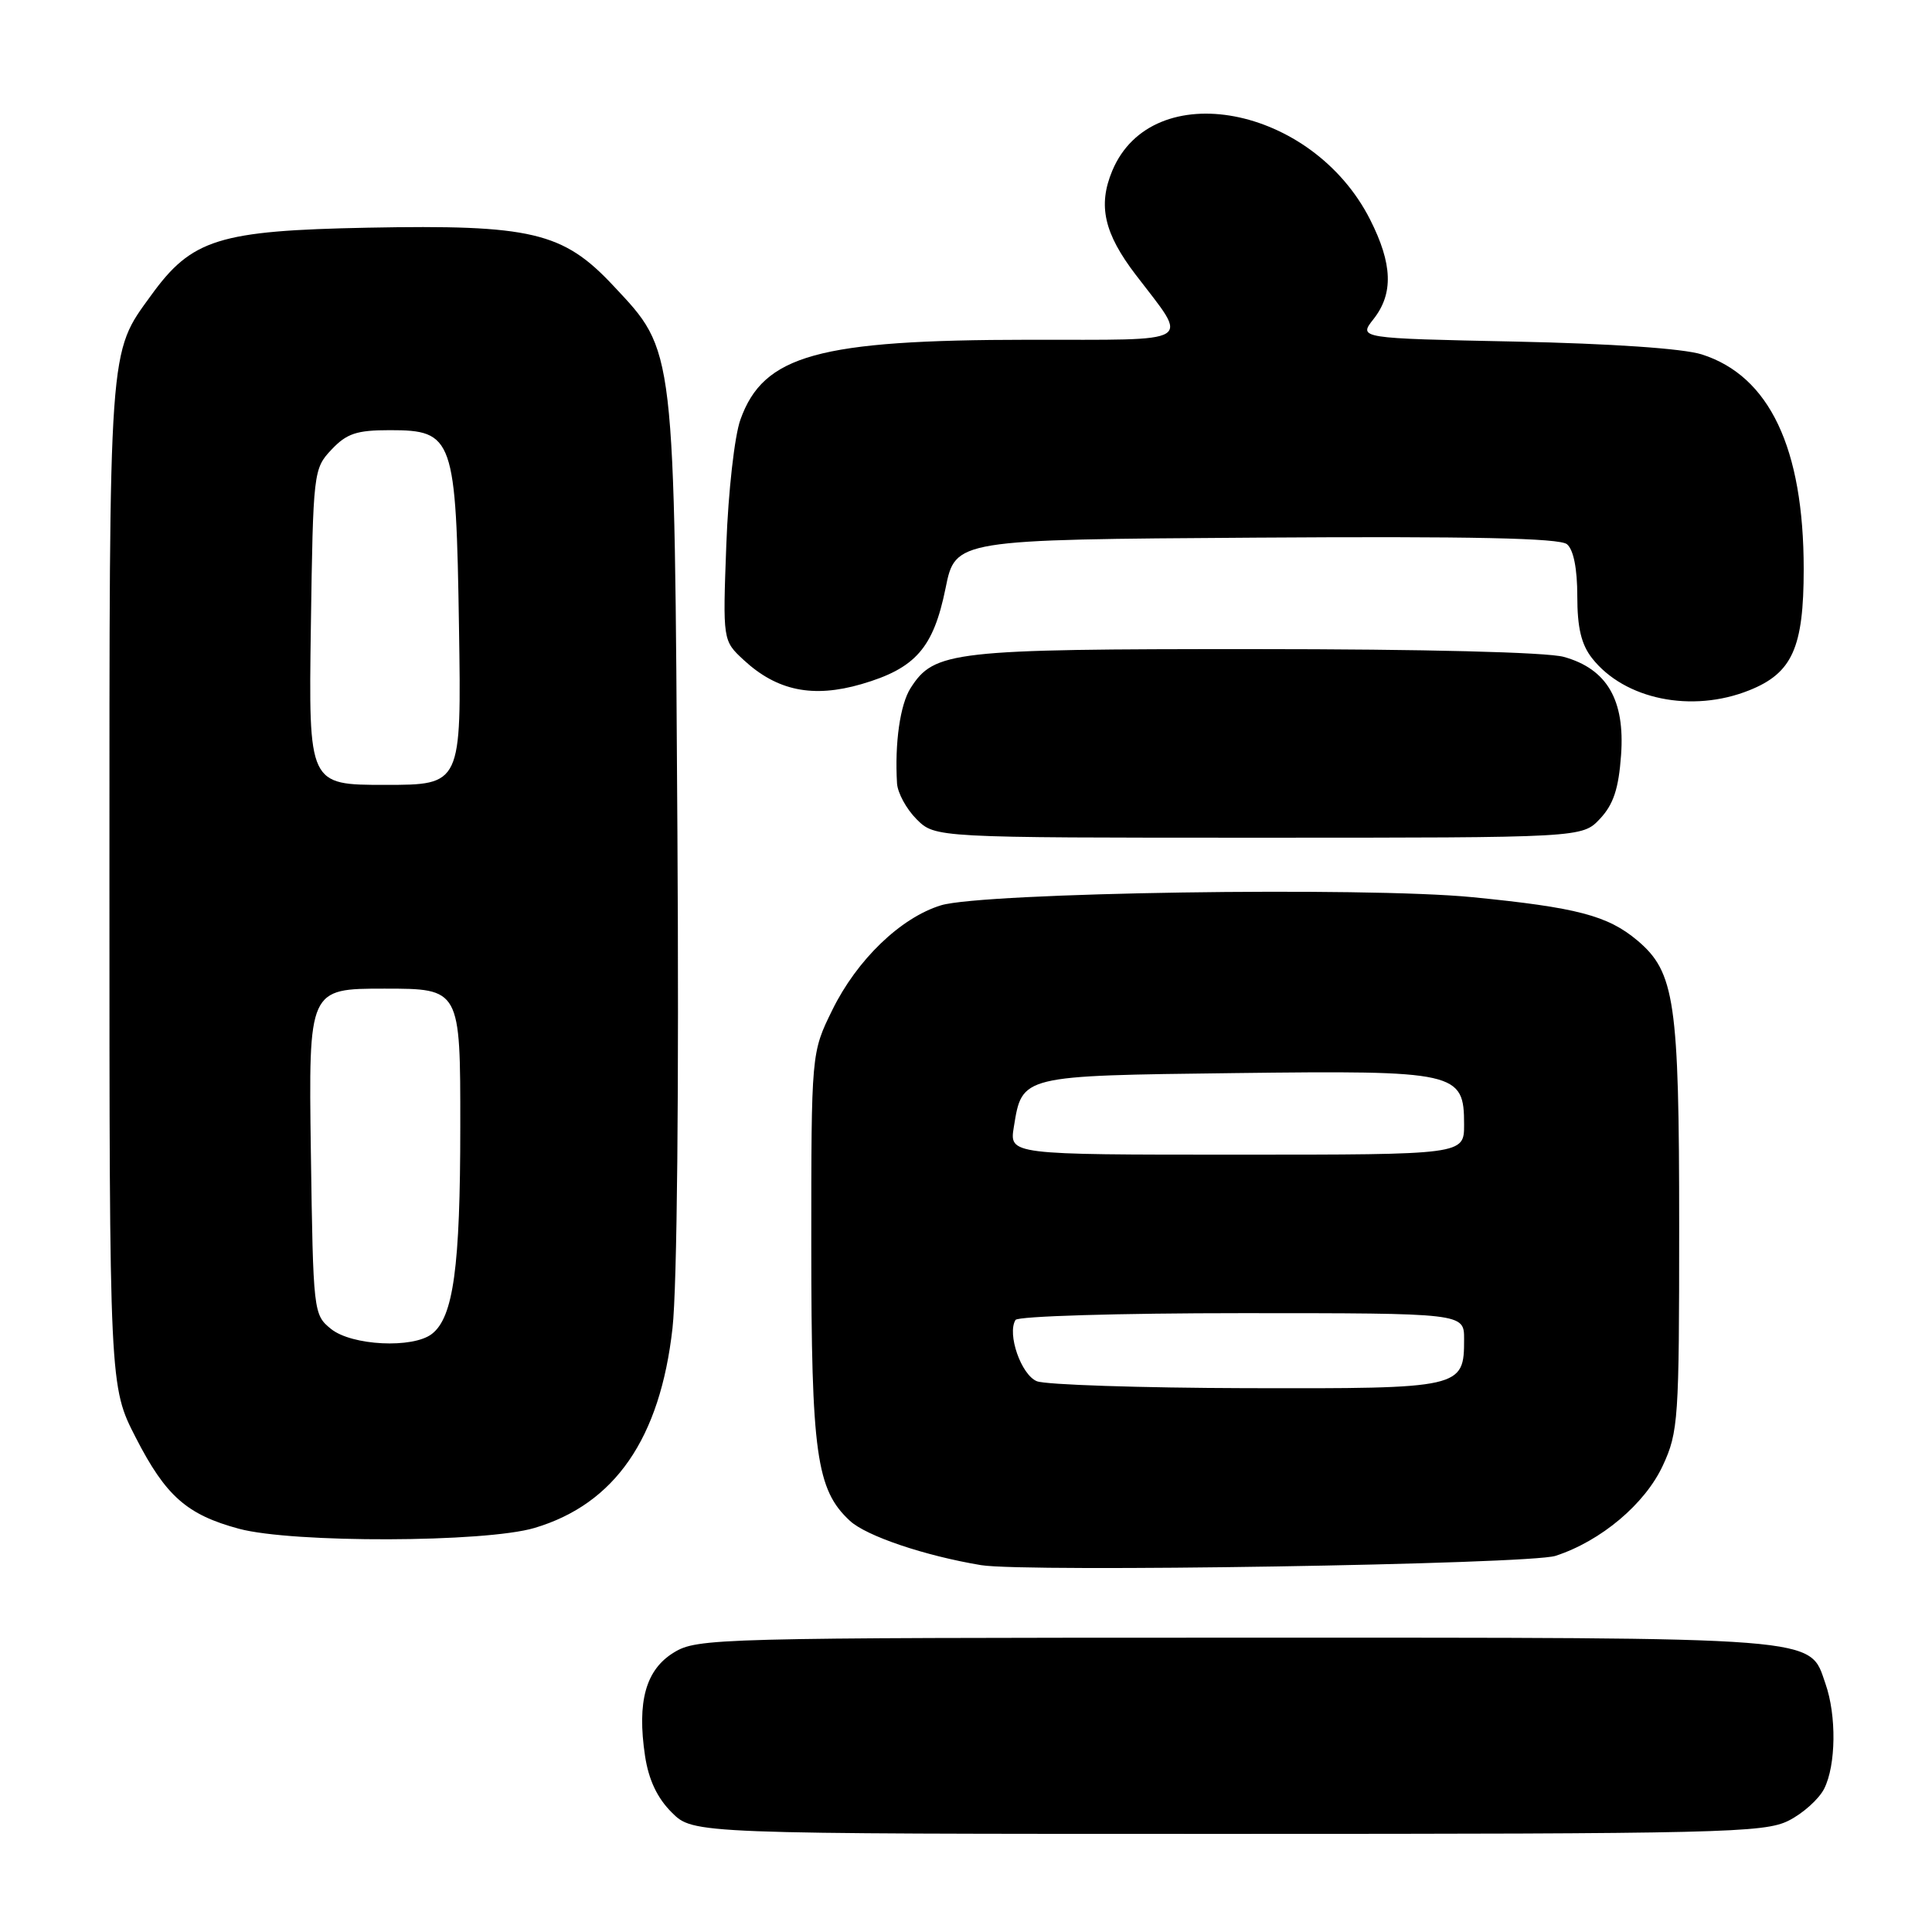 <?xml version="1.0" encoding="UTF-8" standalone="no"?>
<!DOCTYPE svg PUBLIC "-//W3C//DTD SVG 1.1//EN" "http://www.w3.org/Graphics/SVG/1.1/DTD/svg11.dtd" >
<svg xmlns="http://www.w3.org/2000/svg" xmlns:xlink="http://www.w3.org/1999/xlink" version="1.1" viewBox="0 0 256 256">
 <g >
 <path fill="currentColor"
d=" M 236.99 241.25 C 238.90 240.29 241.03 238.38 241.72 237.00 C 243.28 233.89 243.36 227.32 241.89 223.12 C 239.69 216.79 242.31 217.00 163.80 217.00 C 94.89 217.01 92.39 217.07 89.30 218.96 C 85.57 221.23 84.39 225.46 85.47 232.67 C 85.95 235.83 87.08 238.24 89.01 240.16 C 91.85 243.00 91.85 243.00 162.67 243.00 C 228.11 243.00 233.77 242.86 236.99 241.25 Z  M 206.11 206.16 C 212.14 204.20 217.98 199.28 220.34 194.18 C 222.39 189.75 222.50 188.07 222.50 162.50 C 222.50 132.66 221.93 128.81 216.95 124.61 C 213.03 121.32 208.96 120.25 195.09 118.88 C 180.91 117.49 130.21 118.26 124.68 119.96 C 119.34 121.60 113.55 127.17 110.28 133.84 C 107.50 139.50 107.50 139.50 107.50 165.00 C 107.50 192.61 108.17 197.40 112.61 201.51 C 114.78 203.53 122.54 206.15 130.00 207.39 C 135.91 208.37 202.62 207.29 206.11 206.16 Z  M 70.83 202.46 C 81.48 199.29 87.47 190.61 89.11 175.99 C 89.72 170.52 89.98 144.40 89.76 110.21 C 89.36 45.46 89.50 46.65 81.27 37.86 C 74.61 30.74 70.42 29.75 48.71 30.17 C 28.99 30.56 25.42 31.67 20.04 39.11 C 14.36 46.94 14.50 45.03 14.50 117.10 C 14.50 183.70 14.50 183.70 18.00 190.51 C 21.97 198.25 24.77 200.71 31.67 202.57 C 38.78 204.48 64.26 204.41 70.83 202.46 Z  M 212.01 108.49 C 213.79 106.59 214.48 104.51 214.80 100.05 C 215.33 92.74 212.93 88.63 207.21 87.04 C 204.97 86.42 188.70 86.01 166.22 86.01 C 126.14 86.00 123.80 86.27 120.66 91.17 C 119.27 93.35 118.54 98.47 118.86 103.80 C 118.94 105.06 120.10 107.20 121.45 108.55 C 123.91 111.00 123.91 111.00 166.78 111.00 C 209.65 111.00 209.65 111.00 212.01 108.49 Z  M 231.78 91.47 C 237.49 89.19 239.00 85.83 239.00 75.41 C 239.00 59.38 234.46 49.81 225.49 46.96 C 223.03 46.18 213.52 45.53 200.75 45.26 C 179.99 44.83 179.99 44.83 182.00 42.28 C 184.66 38.90 184.52 34.97 181.55 29.10 C 173.88 13.95 152.68 9.94 147.38 22.63 C 145.46 27.23 146.29 30.91 150.49 36.41 C 157.59 45.72 158.78 45.00 136.29 45.02 C 108.40 45.04 101.16 47.05 98.11 55.60 C 97.33 57.76 96.50 65.14 96.24 72.19 C 95.77 84.88 95.77 84.88 98.54 87.45 C 102.96 91.54 107.71 92.52 114.15 90.65 C 121.32 88.56 123.68 85.86 125.29 77.95 C 126.59 71.50 126.59 71.50 166.43 71.24 C 195.00 71.05 206.65 71.30 207.63 72.11 C 208.50 72.83 209.00 75.35 209.00 78.99 C 209.00 83.18 209.53 85.40 210.96 87.22 C 215.26 92.69 224.18 94.51 231.78 91.47 Z  M 137.39 183.02 C 135.31 182.18 133.42 176.75 134.56 174.90 C 134.87 174.40 148.26 174.00 164.56 174.00 C 194.00 174.00 194.00 174.00 194.00 177.43 C 194.00 183.95 193.76 184.01 165.18 183.94 C 151.06 183.90 138.55 183.49 137.39 183.02 Z  M 134.34 149.32 C 135.45 142.48 135.21 142.54 163.61 142.19 C 193.11 141.83 194.00 142.03 194.00 149.02 C 194.00 153.00 194.00 153.00 163.87 153.00 C 133.74 153.00 133.74 153.00 134.34 149.32 Z  M 43.86 176.09 C 41.53 174.20 41.50 173.90 41.19 152.59 C 40.89 131.00 40.89 131.00 50.94 131.00 C 61.00 131.00 61.00 131.00 60.99 149.25 C 60.99 167.90 60.08 174.54 57.23 176.75 C 54.70 178.71 46.61 178.31 43.86 176.09 Z  M 41.19 83.08 C 41.49 62.51 41.54 62.11 43.92 59.58 C 45.94 57.44 47.25 57.00 51.65 57.00 C 60.10 57.00 60.43 57.96 60.82 83.20 C 61.14 104.00 61.14 104.00 51.02 104.00 C 40.89 104.00 40.89 104.00 41.19 83.08 Z "/>
</g>
</svg>